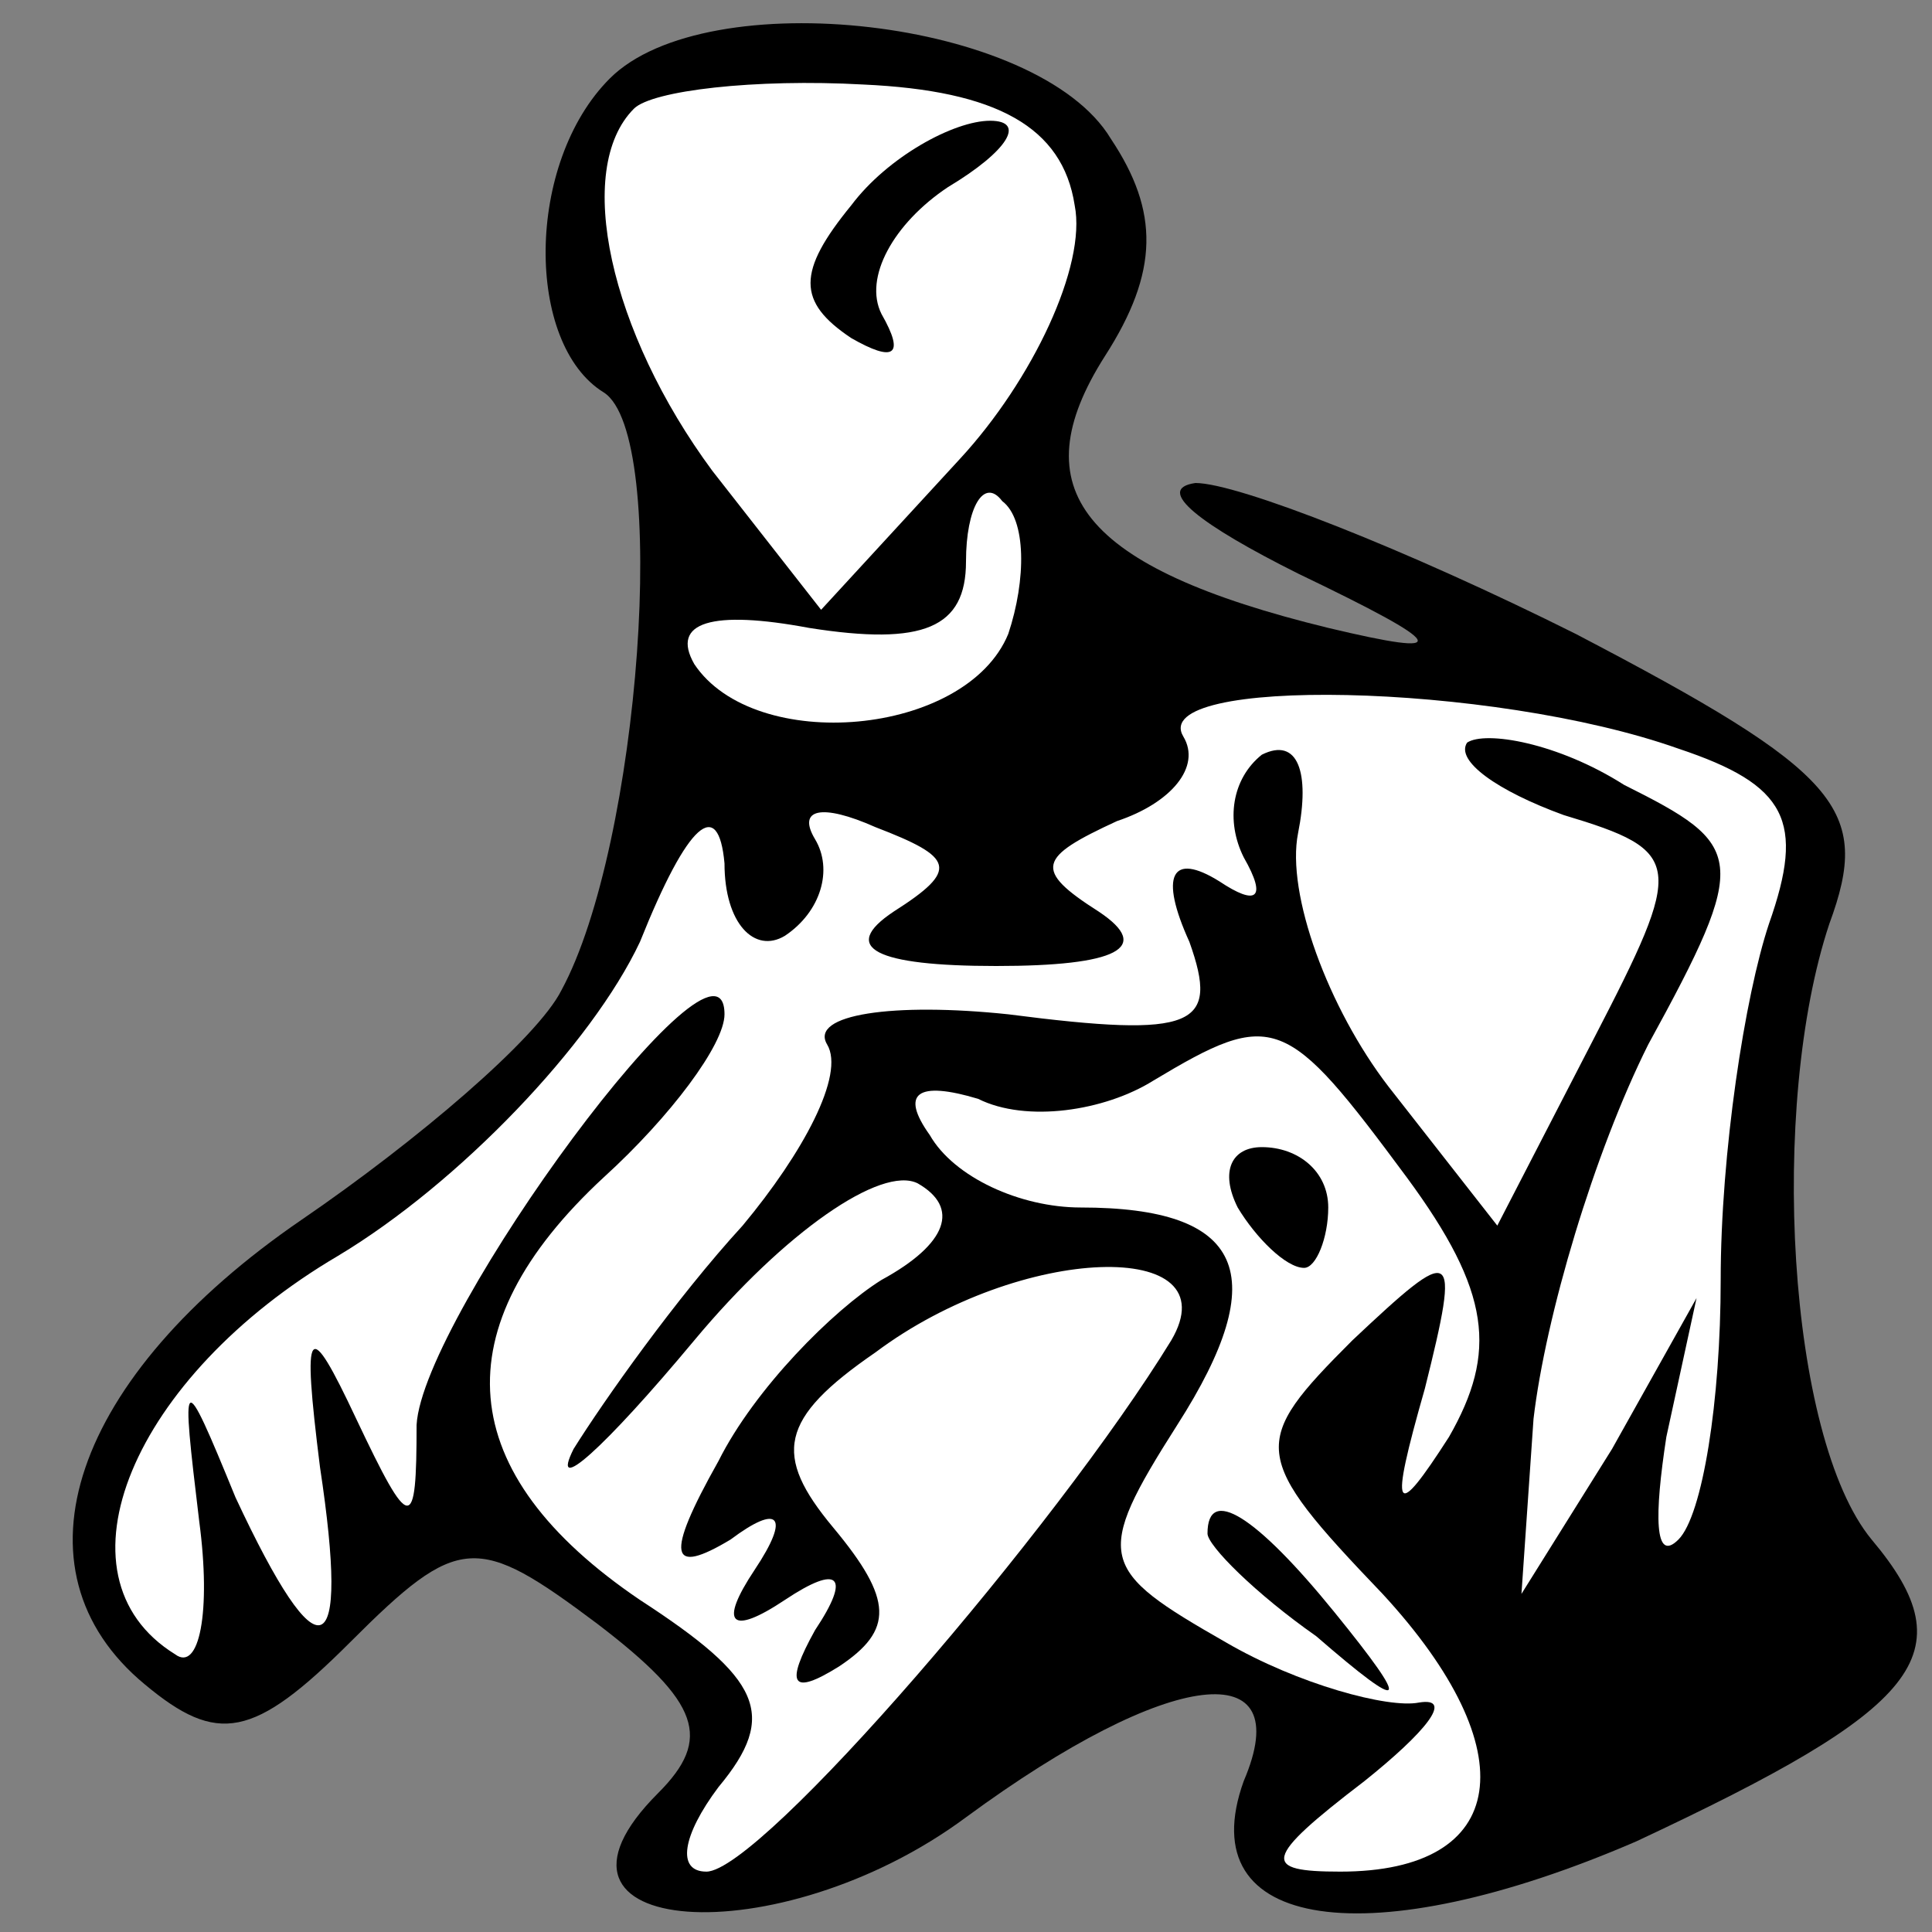 <?xml version="1.0" standalone="no"?>
<!DOCTYPE svg PUBLIC "-//W3C//DTD SVG 20010904//EN"
 "http://www.w3.org/TR/2001/REC-SVG-20010904/DTD/svg10.dtd">
<svg version="1.0" xmlns="http://www.w3.org/2000/svg"
 width="32pt" height="32pt" viewBox="0 0 32 32"
 preserveAspectRatio="xMidYMid meet">
<rect x="0" y="0" width="32" height="32" fill="#808080" stroke="none"/>
<g transform="translate(0,32) scale(0.1,-0.1)"
fill="#000000" stroke="none">
<path fill="#000000" stroke="none" d="M101 307 c-14 -14 -14 -44 -1 -52 11
-7 6 -75 -7 -99 -4 -8 -24 -25 -43 -38 -38 -26 -49 -58 -26 -77 12 -10 18 -9
34 7 18 18 21 18 41 3 17 -13 19 -19 10 -28 -24 -24 20 -27 51 -4 34 25 55 27
46 6 -9 -25 21 -29 65 -10 47 22 55 31 39 50 -14 17 -17 72 -7 102 7 19 2 25
-42 48 -28 14 -56 25 -63 25 -7 -1 1 -7 17 -15 25 -12 26 -14 5 -9 -41 10 -51
23 -37 45 9 14 9 24 1 36 -12 20 -67 26 -83 10z"/>
<path fill="#ffffff" stroke="none" d="M178 286 c2 -10 -7 -29 -19 -42 l-23
-25 -18 23 c-17 23 -23 50 -13 60 3 3 20 5 38 4 22 -1 33 -7 35 -20z"/>
<path fill="#ffffff" stroke="none" d="M167 215 c-7 -17 -42 -20 -52 -5 -4 7
3 9 19 6 19 -3 26 0 26 11 0 9 3 14 6 10 4 -3 4 -13 1 -22z"/>
<path fill="#ffffff" stroke="none" d="M278 196 c18 -6 21 -12 15 -29 -4 -12
-8 -38 -8 -59 0 -20 -3 -39 -7 -43 -4 -4 -4 4 -2 17 l5 23 -14 -25 -15 -24 2
29 c2 17 10 44 19 62 17 31 16 33 -4 43 -11 7 -23 9 -26 7 -2 -3 5 -8 16 -12
20 -6 20 -8 5 -37 l-16 -31 -18 23 c-10 13 -17 32 -15 42 2 10 0 16 -6 13 -5
-4 -6 -11 -3 -17 4 -7 2 -8 -4 -4 -8 5 -10 1 -5 -10 5 -14 1 -16 -30 -12 -19
2 -33 0 -30 -5 3 -5 -4 -18 -14 -30 -11 -12 -23 -29 -28 -37 -4 -8 5 0 20 18
15 18 31 29 37 26 7 -4 5 -10 -6 -16 -8 -5 -21 -18 -27 -30 -9 -16 -8 -19 2
-13 8 6 10 4 4 -5 -6 -9 -4 -11 5 -5 9 6 11 4 5 -5 -5 -9 -4 -11 4 -6 9 6 9
11 -1 23 -10 12 -9 18 7 29 24 18 59 19 49 2 -19 -31 -68 -88 -77 -88 -5 0 -4
6 2 14 10 12 7 18 -13 31 -31 21 -33 45 -6 70 11 10 20 22 20 27 0 18 -50 -50
-51 -68 0 -18 -1 -18 -10 1 -8 17 -9 16 -6 -8 5 -33 0 -35 -14 -5 -9 22 -9 21
-6 -4 2 -15 0 -25 -4 -22 -21 13 -7 46 27 66 20 12 42 35 50 52 8 20 13 24 14
13 0 -10 5 -15 10 -12 6 4 8 11 5 16 -3 5 1 6 10 2 13 -5 14 -7 3 -14 -9 -6
-3 -9 17 -9 20 0 26 3 17 9 -11 7 -10 9 3 15 9 3 14 9 11 14 -6 10 51 9 82 -2z"/>
<path fill="#ffffff" stroke="none" d="M233 125 c14 -19 15 -29 7 -43 -9 -14
-10 -13 -4 8 6 24 5 24 -12 8 -17 -17 -17 -19 5 -42 24 -26 21 -46 -7 -46 -13
0 -13 2 4 15 10 8 15 14 9 13 -5 -1 -20 3 -32 10 -21 12 -22 14 -8 36 16 25
11 36 -16 36 -10 0 -21 5 -25 12 -5 7 -2 9 8 6 8 -4 21 -2 29 3 20 12 22 11
42 -16z"/>
<path fill="#000000" stroke="none" d="M141 286 c-9 -11 -9 -16 0 -22 7 -4 9
-3 5 4 -3 6 2 15 11 21 10 6 13 11 7 11 -6 0 -17 -6 -23 -14z"/>
<path fill="#000000" stroke="none" d="M205 120 c3 -5 8 -10 11 -10 2 0 4 5 4
10 0 6 -5 10 -11 10 -5 0 -7 -4 -4 -10z"/>
<path fill="#000000" stroke="none" d="M200 66 c0 -2 8 -10 18 -17 15 -13 16
-12 3 4 -13 16 -21 21 -21 13z"/>
</g>
</svg>
